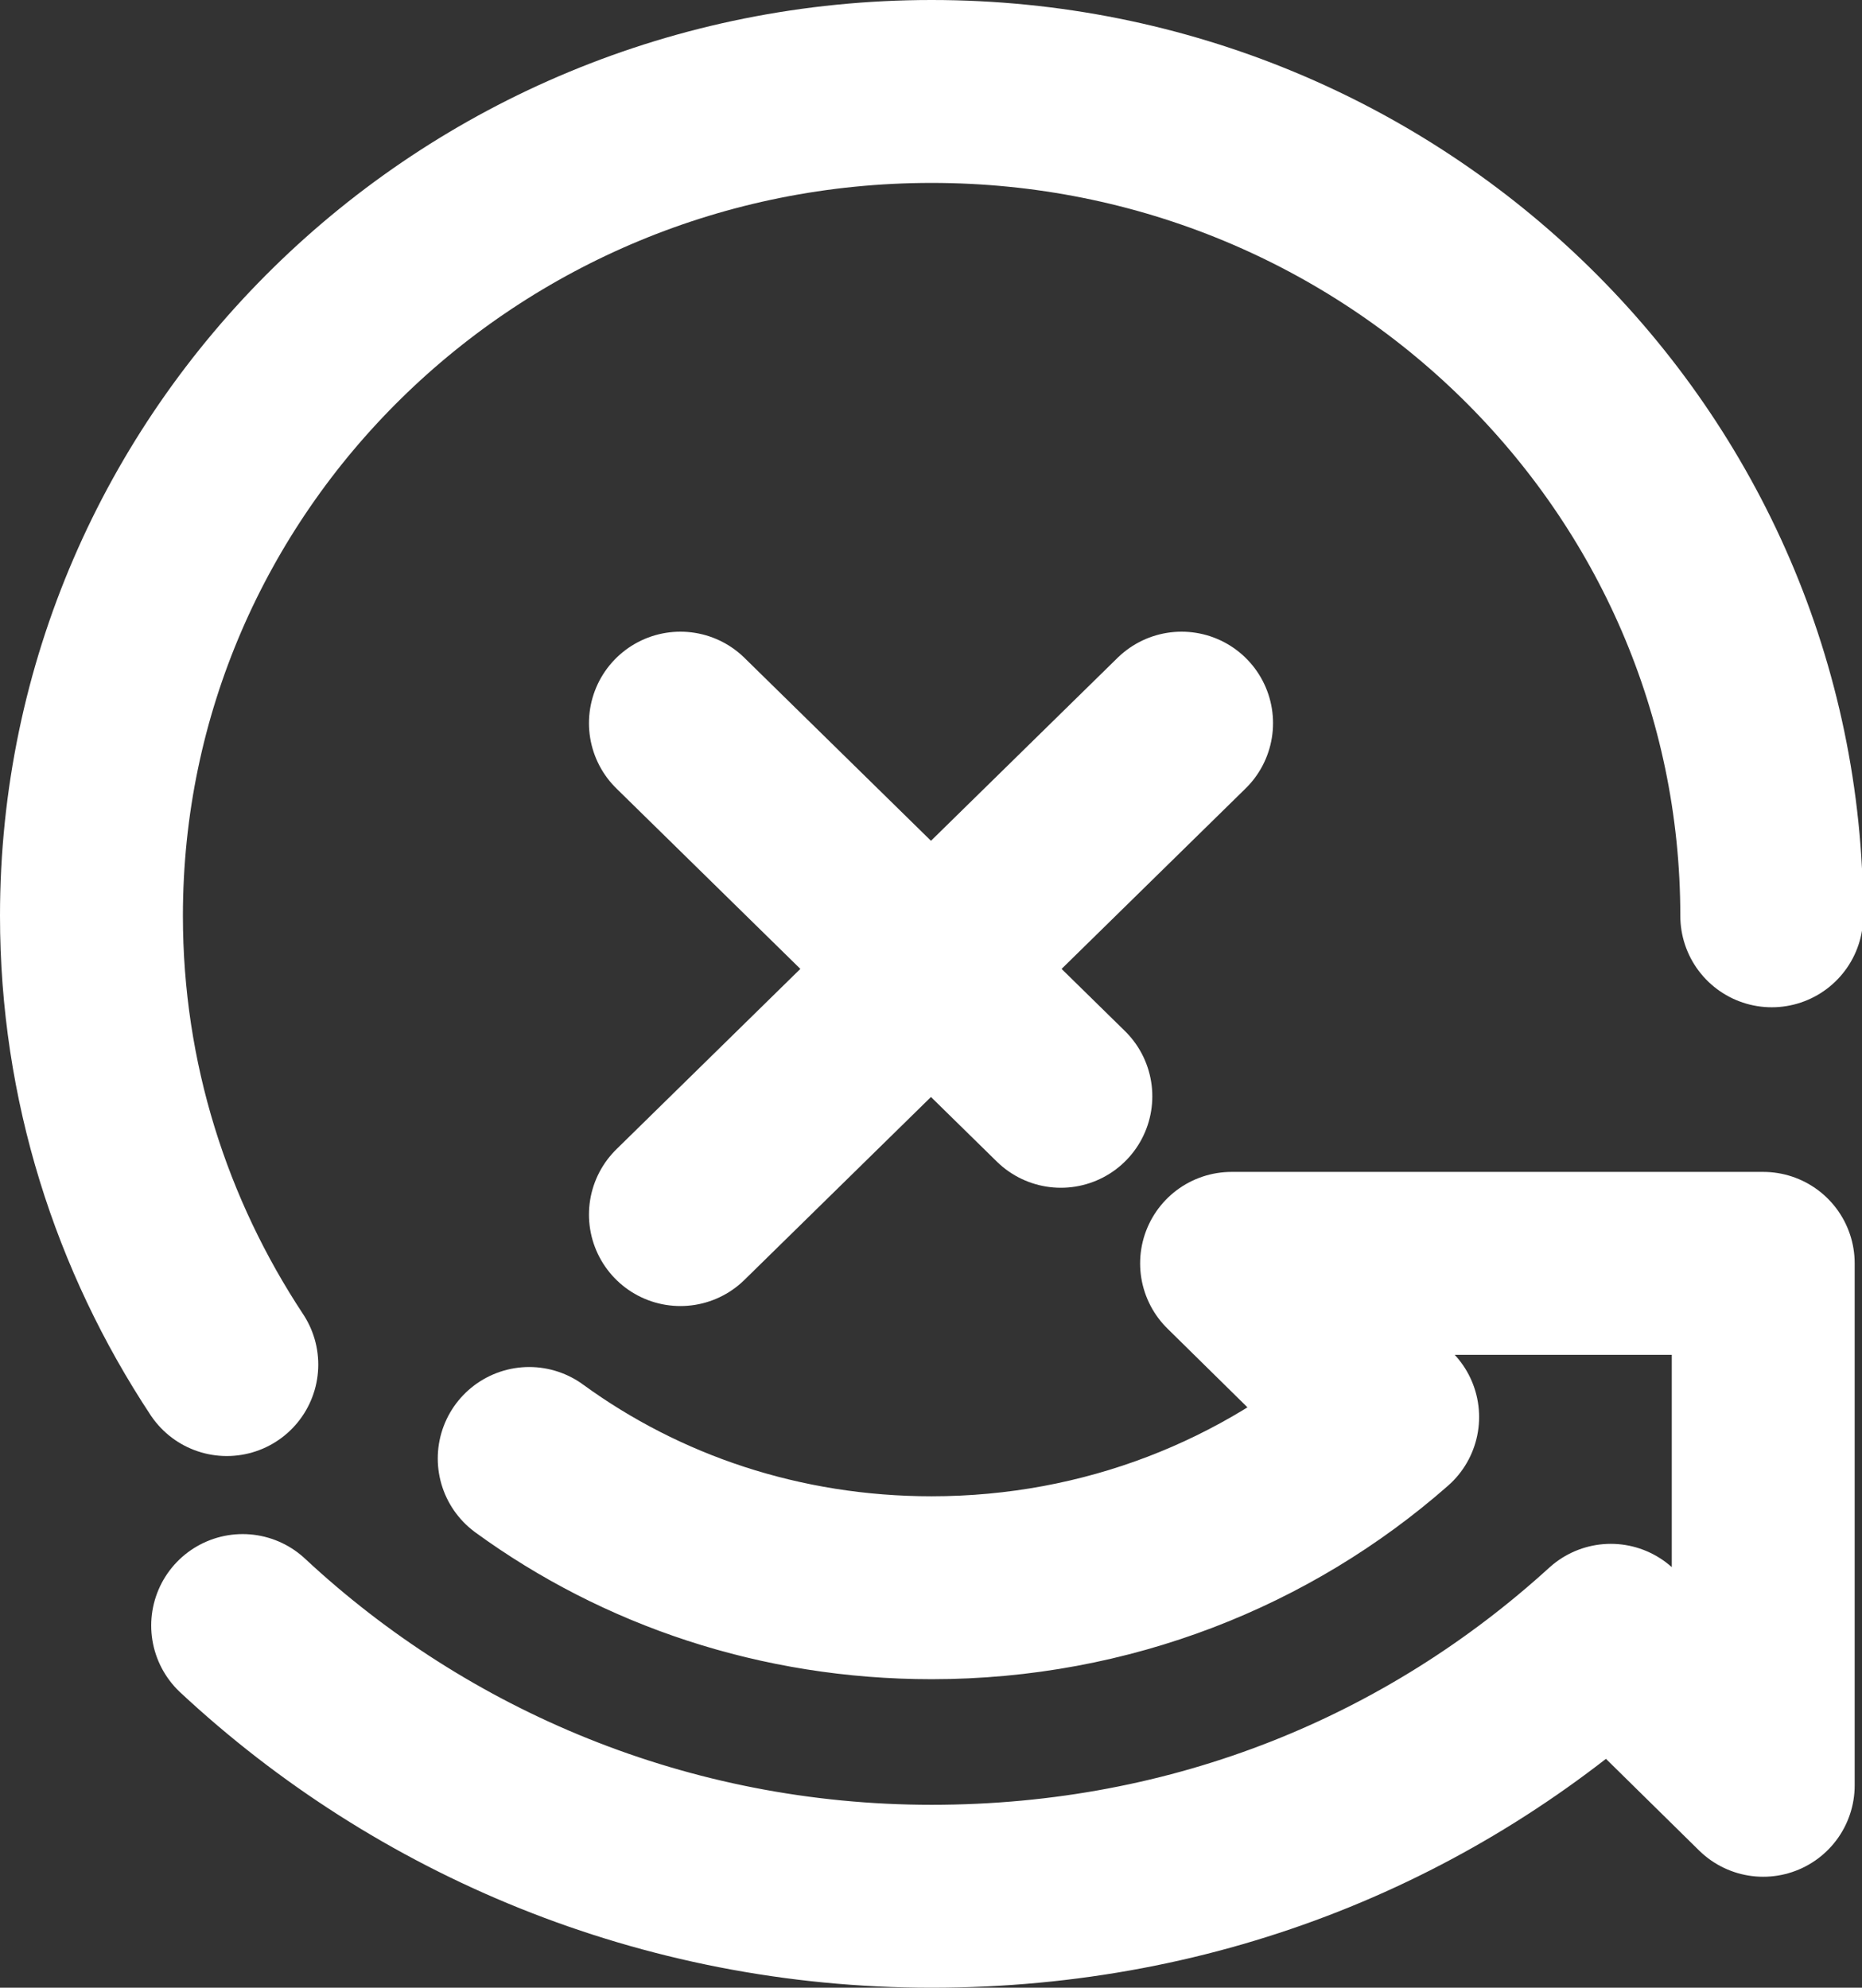 <?xml version="1.0" encoding="UTF-8"?><svg id="Layer_1" xmlns="http://www.w3.org/2000/svg" width="15.27" height="16.3" viewBox="0 0 15.27 16.3"><rect x="0" y="0" width="15.27" height="16.3" fill="#333333" stroke="none"/><path d="M1.86,11.19c-.7-1.06-1.11-2.32-1.11-3.68C.75,3.78,3.83.75,7.64.75s6.89,3.03,6.89,6.76" fill="none" stroke="#fff" stroke-linecap="round" stroke-linejoin="round" stroke-width="1.5"/><path d="M5.58,5.93l3.12,3.06" fill="none" stroke="#fff" stroke-linecap="round" stroke-linejoin="round" stroke-width="1.5"/><path d="M5.58,9.96l4.11-4.03" fill="none" stroke="#fff" stroke-linecap="round" stroke-linejoin="round" stroke-width="1.5"/><path d="M1.99,13.33c1.47,1.37,3.46,2.22,5.65,2.22s4.11-.81,5.57-2.14l1.25,1.23v-4.28h-4.36l1.28,1.26c-.99.87-2.3,1.4-3.74,1.4-1.24,0-2.38-.39-3.3-1.06" fill="none" stroke="#fff" stroke-linecap="round" stroke-linejoin="round" stroke-width="1.5"/></svg>